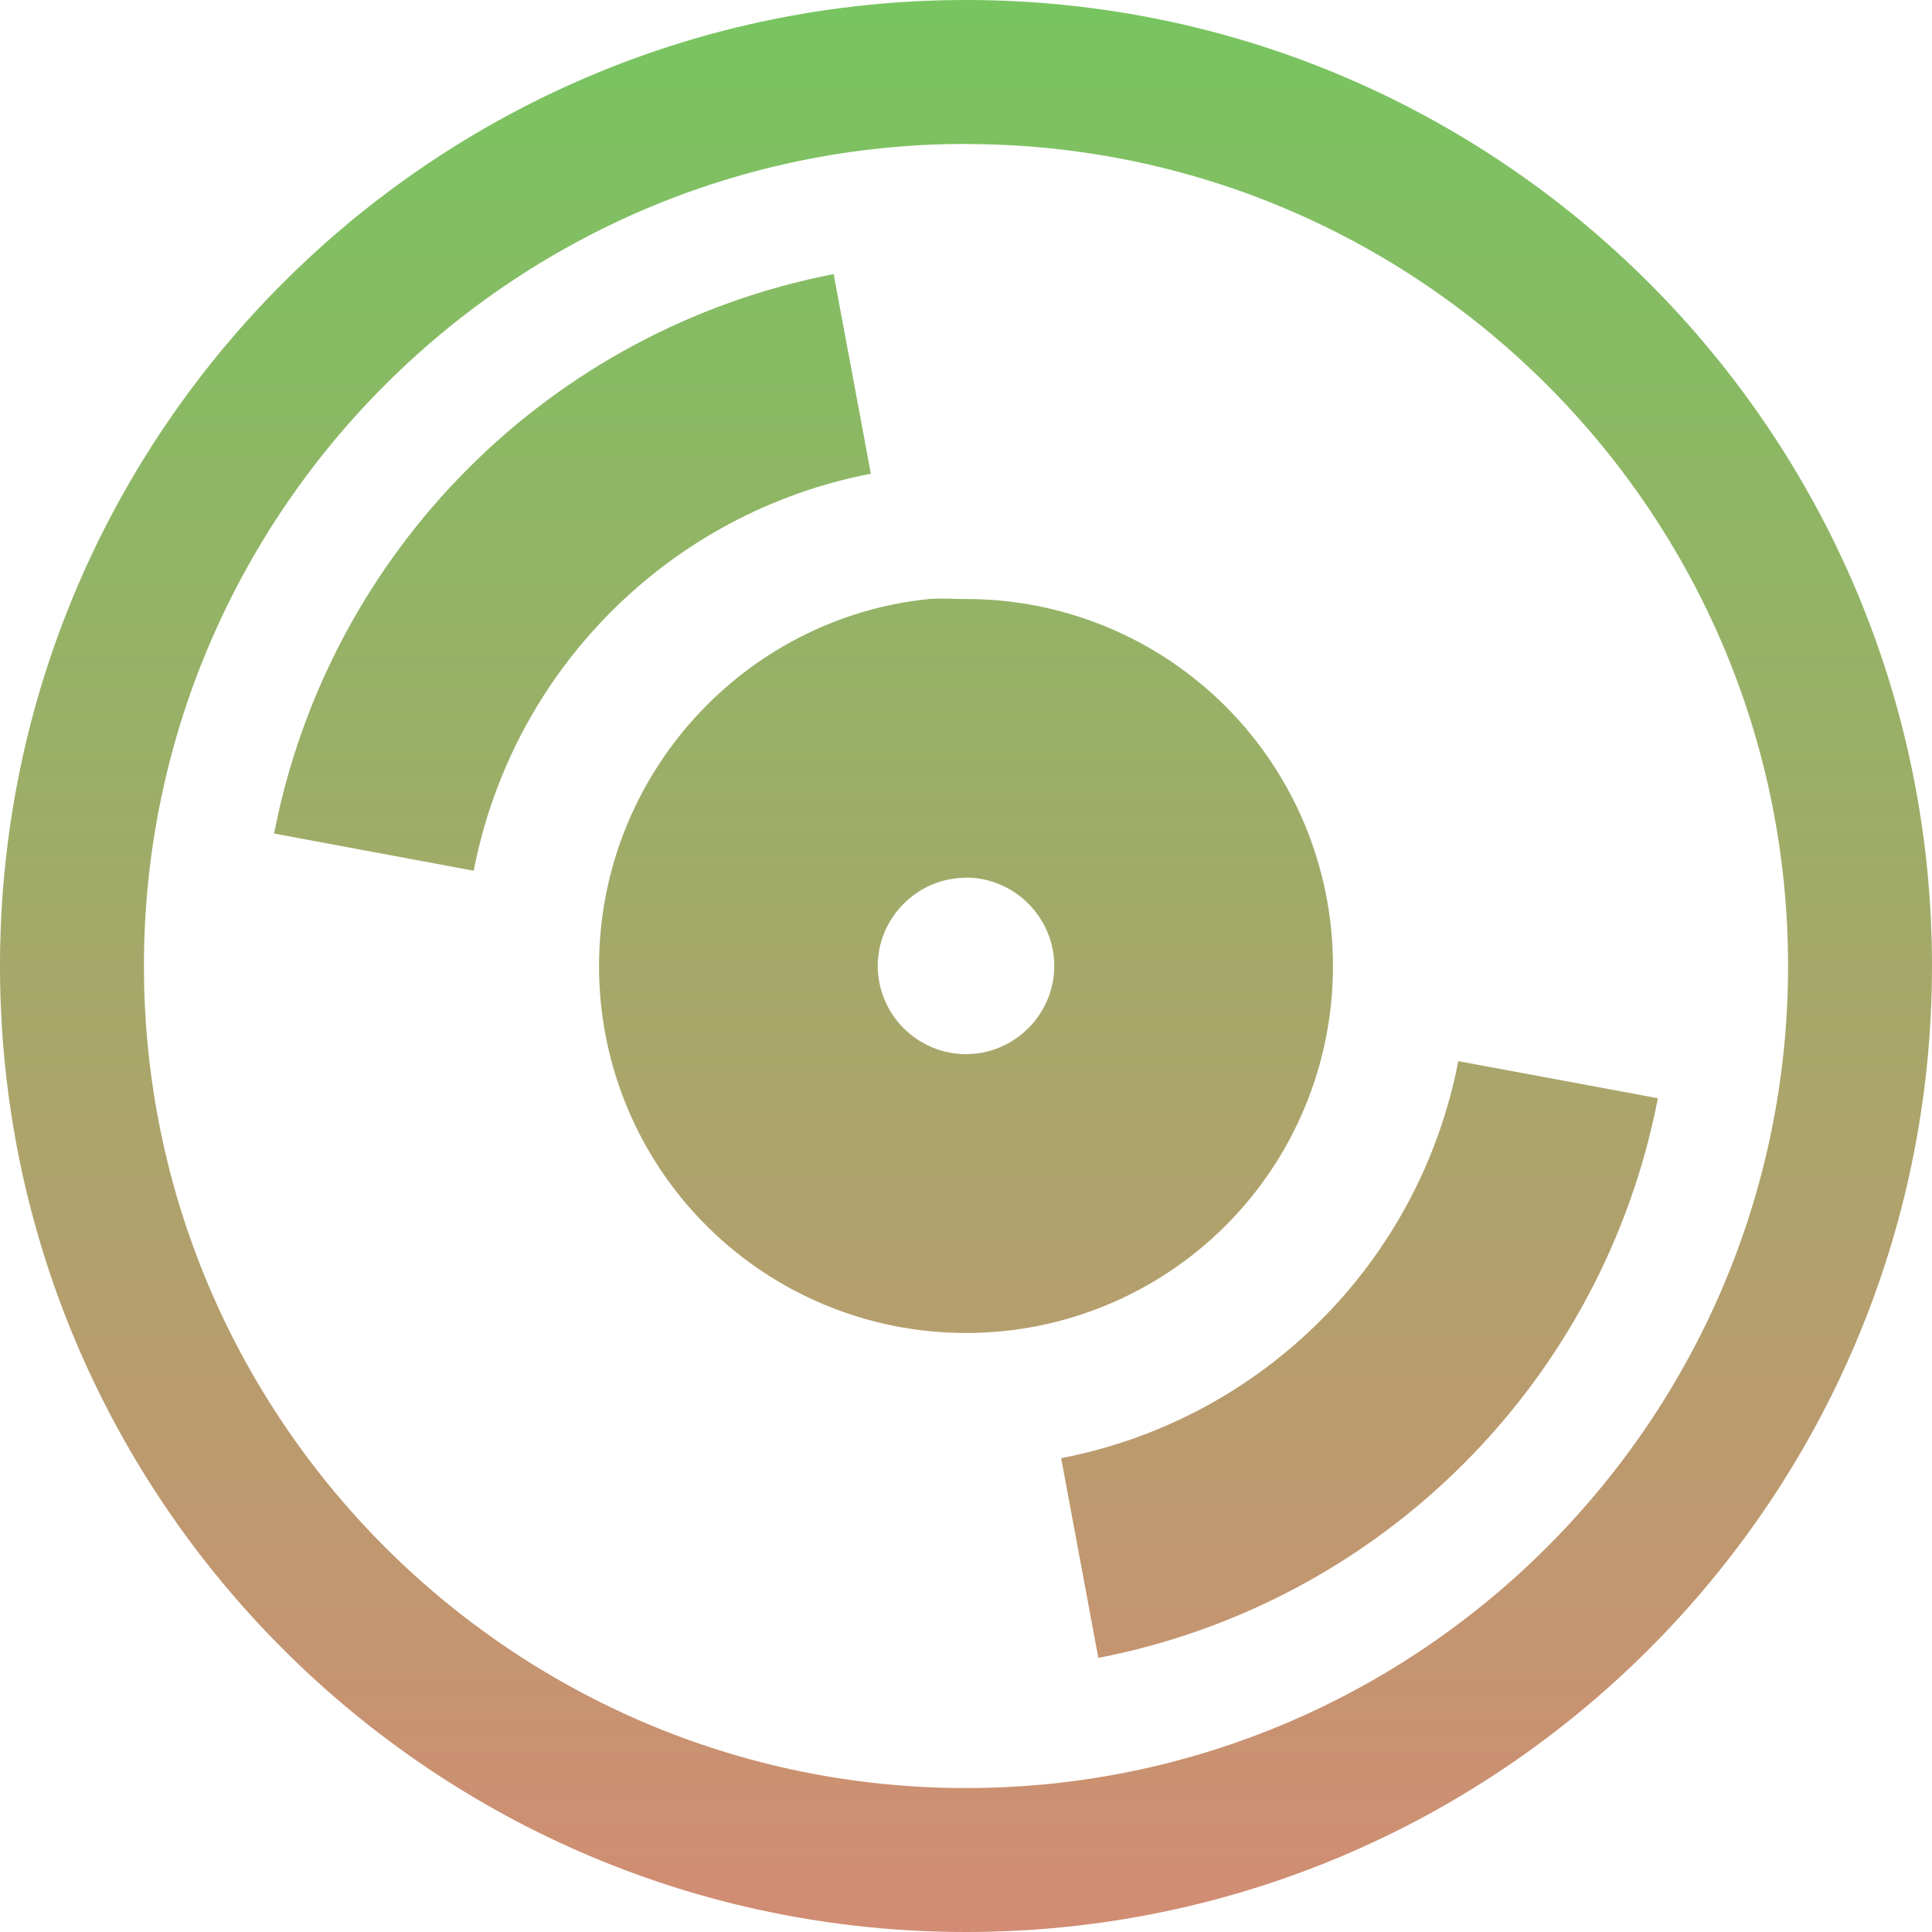 <svg xmlns="http://www.w3.org/2000/svg" width="16" height="16" version="1.1">
 <defs>
   <style id="current-color-scheme" type="text/css">
   .ColorScheme-Text { color: #0abdc6; } .ColorScheme-Highlight { color:#5294e2; }
  </style>
  <linearGradient id="arrongin" x1="0%" x2="0%" y1="0%" y2="100%">
   <stop offset="0%" style="stop-color:#dd9b44; stop-opacity:1"/>
   <stop offset="100%" style="stop-color:#ad6c16; stop-opacity:1"/>
  </linearGradient>
  <linearGradient id="aurora" x1="0%" x2="0%" y1="0%" y2="100%">
   <stop offset="0%" style="stop-color:#09D4DF; stop-opacity:1"/>
   <stop offset="100%" style="stop-color:#9269F4; stop-opacity:1"/>
  </linearGradient>
  <linearGradient id="cyberneon" x1="0%" x2="0%" y1="0%" y2="100%">
    <stop offset="0" style="stop-color:#0abdc6; stop-opacity:1"/>
    <stop offset="1" style="stop-color:#ea00d9; stop-opacity:1"/>
  </linearGradient>
  <linearGradient id="fitdance" x1="0%" x2="0%" y1="0%" y2="100%">
   <stop offset="0%" style="stop-color:#1AD6AB; stop-opacity:1"/>
   <stop offset="100%" style="stop-color:#329DB6; stop-opacity:1"/>
  </linearGradient>
  <linearGradient id="oomox" x1="0%" x2="0%" y1="0%" y2="100%">
   <stop offset="0%" style="stop-color:#77c560; stop-opacity:1"/>
   <stop offset="100%" style="stop-color:#d28c73; stop-opacity:1"/>
  </linearGradient>
  <linearGradient id="rainblue" x1="0%" x2="0%" y1="0%" y2="100%">
   <stop offset="0%" style="stop-color:#00F260; stop-opacity:1"/>
   <stop offset="100%" style="stop-color:#0575E6; stop-opacity:1"/>
  </linearGradient>
  <linearGradient id="sunrise" x1="0%" x2="0%" y1="0%" y2="100%">
   <stop offset="0%" style="stop-color: #FF8501; stop-opacity:1"/>
   <stop offset="100%" style="stop-color: #FFCB01; stop-opacity:1"/>
  </linearGradient>
  <linearGradient id="telinkrin" x1="0%" x2="0%" y1="0%" y2="100%">
   <stop offset="0%" style="stop-color: #b2ced6; stop-opacity:1"/>
   <stop offset="100%" style="stop-color: #6da5b7; stop-opacity:1"/>
  </linearGradient>
  <linearGradient id="60spsycho" x1="0%" x2="0%" y1="0%" y2="100%">
   <stop offset="0%" style="stop-color: #df5940; stop-opacity:1"/>
   <stop offset="25%" style="stop-color: #d8d15f; stop-opacity:1"/>
   <stop offset="50%" style="stop-color: #e9882a; stop-opacity:1"/>
   <stop offset="100%" style="stop-color: #279362; stop-opacity:1"/>
  </linearGradient>
  <linearGradient id="90ssummer" x1="0%" x2="0%" y1="0%" y2="100%">
   <stop offset="0%" style="stop-color: #f618c7; stop-opacity:1"/>
   <stop offset="20%" style="stop-color: #94ffab; stop-opacity:1"/>
   <stop offset="50%" style="stop-color: #fbfd54; stop-opacity:1"/>
   <stop offset="100%" style="stop-color: #0f83ae; stop-opacity:1"/>
  </linearGradient>
 </defs>
 <path fill="url(#oomox)" class="ColorScheme-Text" d="M 8 0 C 3.582 0 0 3.582 0 8 C 0 12.418 3.582 16 8 16 C 12.418 16 16 12.418 16 8 C 16 3.582 12.418 0 8 0 Z M 8 1.193 C 11.755 1.193 14.808 4.245 14.808 8 C 14.808 11.755 11.755 14.808 8 14.808 C 4.245 14.808 1.192 11.755 1.192 8 C 1.192 4.245 4.246 1.192 8 1.192 L 8 1.193 Z M 6.904 2.27 C 4.559 2.725 2.726 4.559 2.27 6.903 L 3.923 7.211 C 4.245 5.546 5.547 4.244 7.212 3.923 L 6.904 2.27 Z M 7.692 4.961 C 6.159 5.117 4.961 6.423 4.961 7.999 C 4.96 8.806 5.279 9.58 5.85 10.15 C 6.42 10.72 7.194 11.04 8 11.039 C 8.806 11.04 9.58 10.72 10.15 10.15 C 10.72 9.58 11.04 8.806 11.039 8 C 11.04 7.194 10.72 6.42 10.15 5.85 C 9.58 5.28 8.806 4.96 8 4.961 C 7.894 4.961 7.796 4.952 7.692 4.961 L 7.692 4.961 Z M 8 7.268 C 8.401 7.268 8.731 7.598 8.731 7.999 C 8.731 8.401 8.401 8.73 8 8.73 C 7.597 8.729 7.271 8.403 7.269 8 C 7.269 7.599 7.599 7.269 8 7.269 L 8 7.268 Z M 12.077 8.788 C 11.755 10.453 10.453 11.755 8.788 12.076 L 9.096 13.73 C 11.441 13.275 13.275 11.441 13.73 9.095 L 12.077 8.788 Z"/>
</svg>

